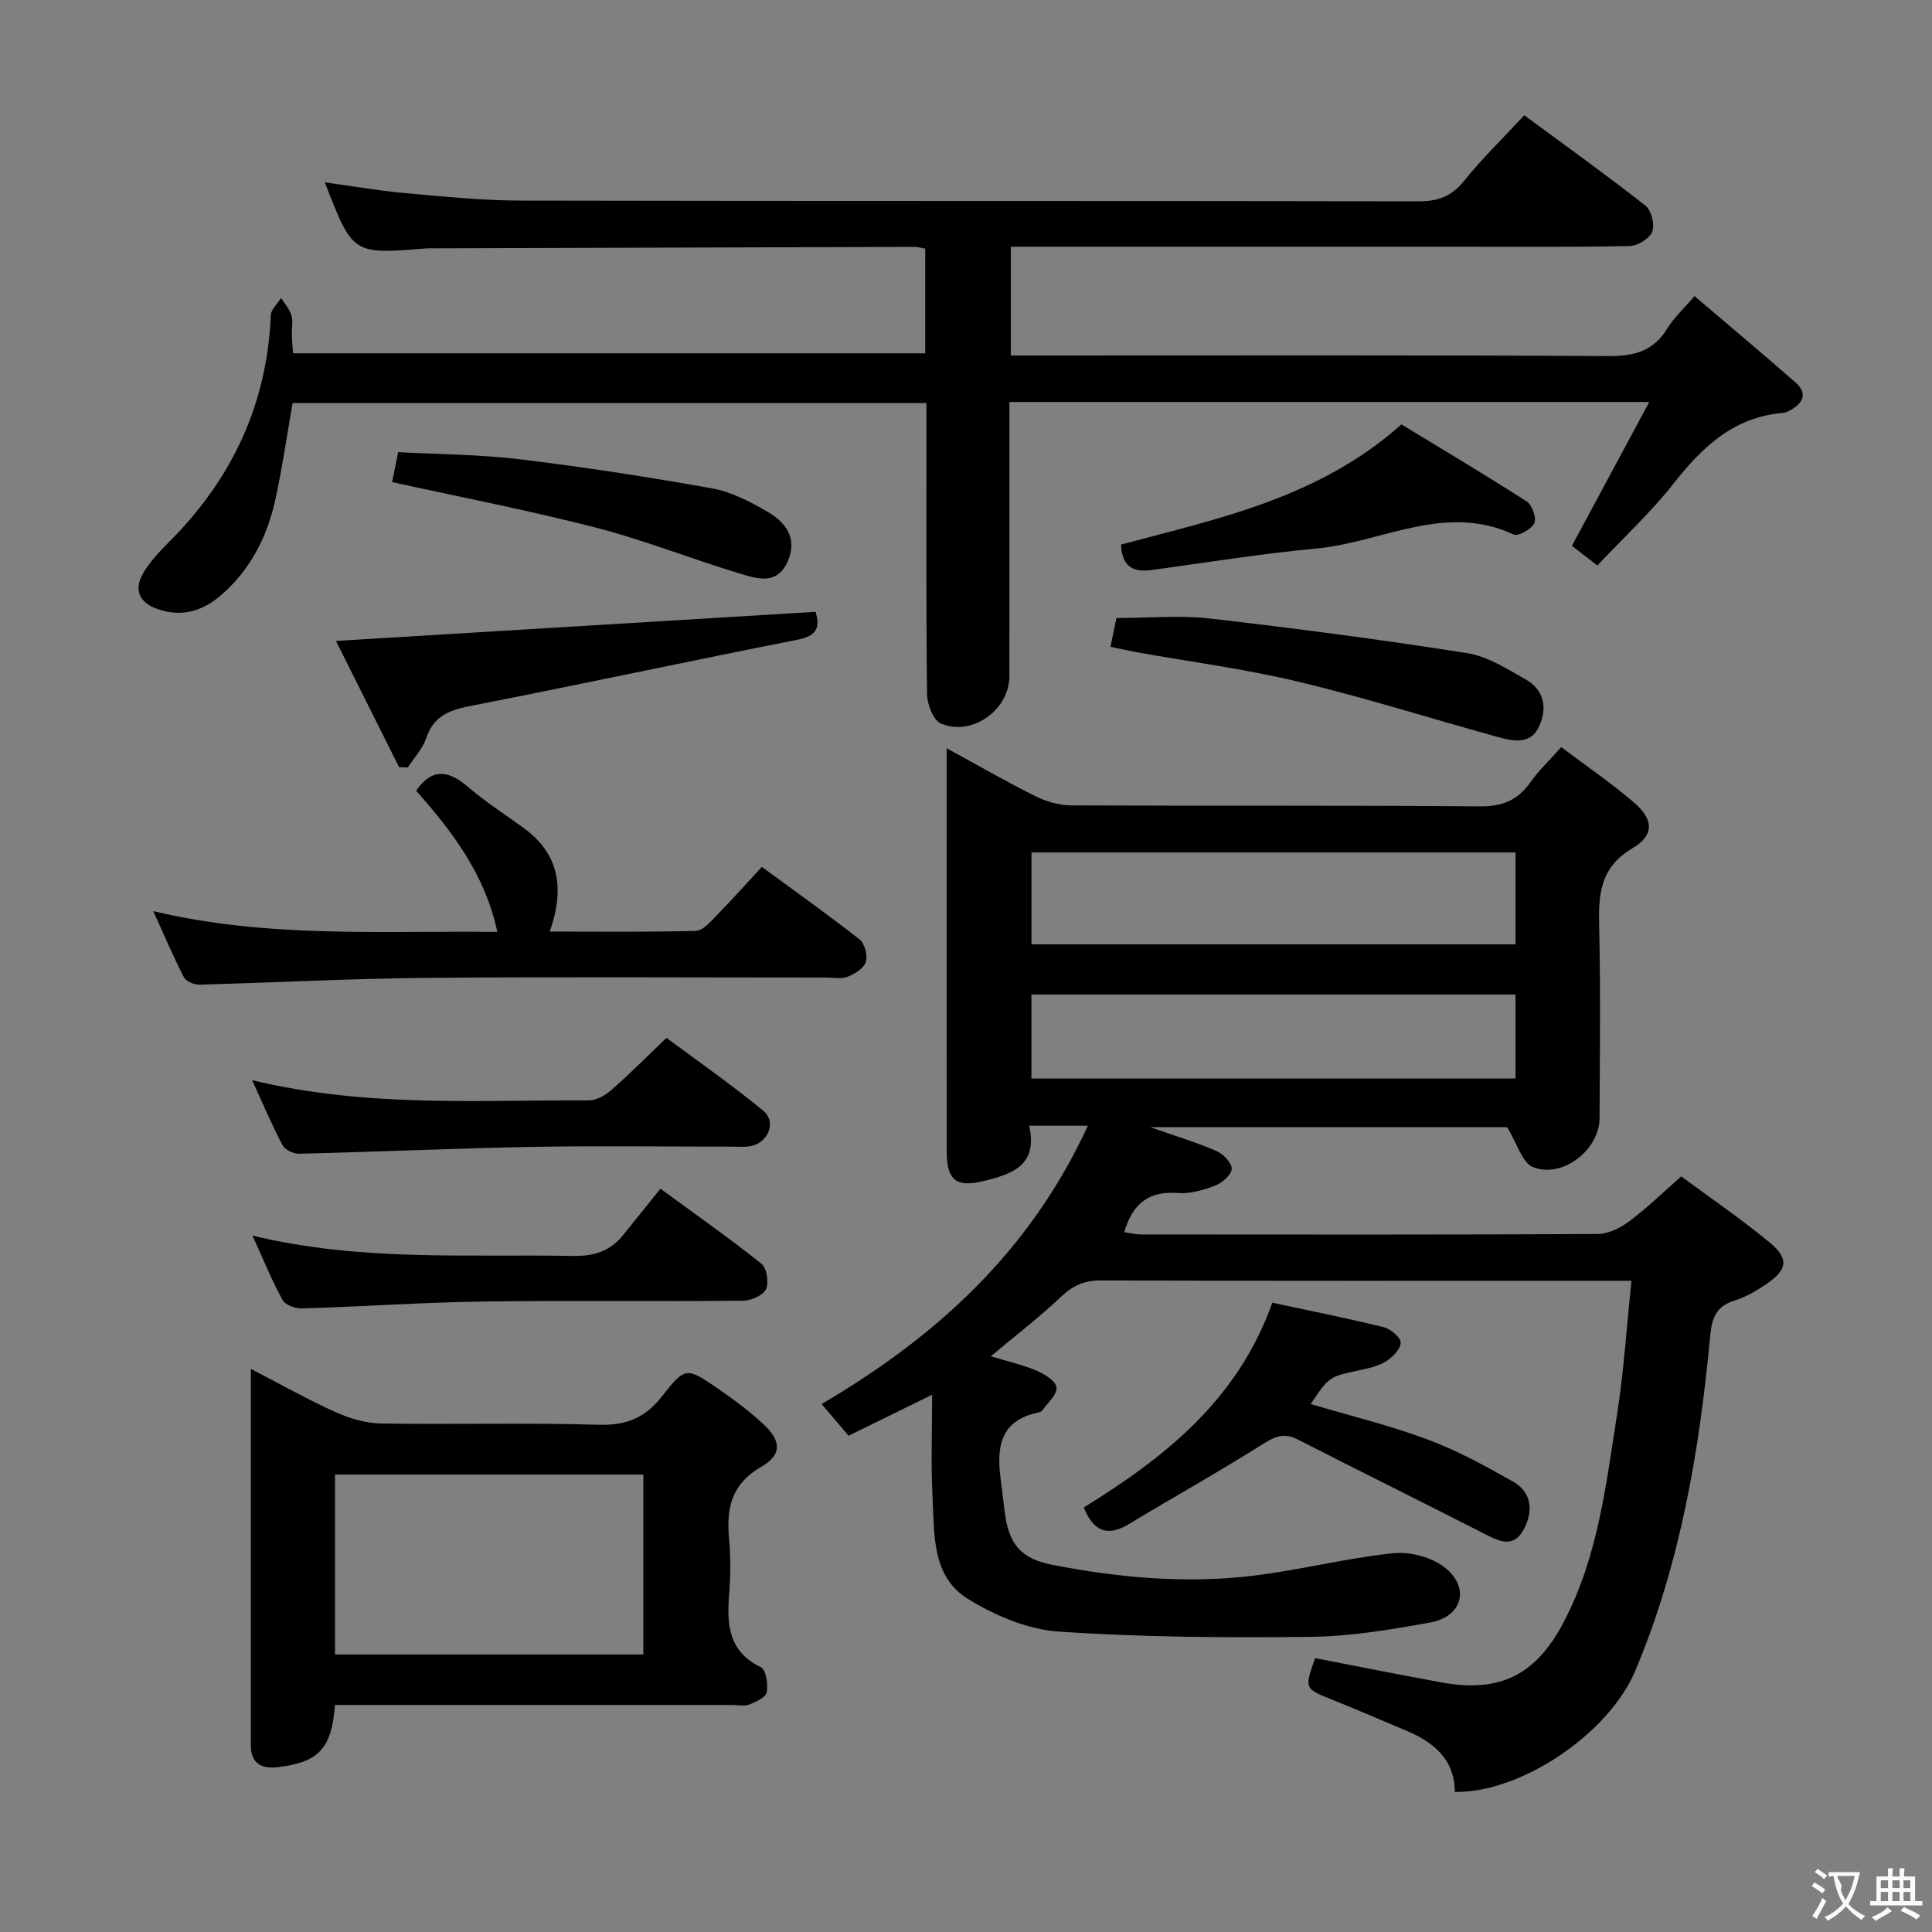 <svg enable-background="new 0 0 400 400" viewBox="0 0 400 400" xmlns="http://www.w3.org/2000/svg"><rect x="0" y="0" width="400" height="400" fill="#808080" stroke="none"/><g fill="#010000"><path d="m337.78 265.17c-2.61 0-4.25 0-5.88 0-34.66 0-69.31.05-103.97-.07-3.45-.01-5.83 1.07-8.3 3.42-4.44 4.22-9.33 7.95-14.5 12.28 3.46 1.05 6.63 1.77 9.58 3.02 1.63.69 3.92 2.17 4.03 3.45.13 1.48-1.81 3.14-2.89 4.69-.17.25-.55.42-.86.48-8.24 1.7-8.69 7.6-7.75 14.28.3 2.14.5 4.29.78 6.43.88 6.5 3.25 9.54 9.82 10.82 13.76 2.69 27.7 3.95 41.66 2.26 9.68-1.17 19.22-3.64 28.91-4.65 3.53-.37 8.13.84 10.84 3.05 5.17 4.21 3.44 10.1-3.14 11.29-8.14 1.47-16.43 2.88-24.67 2.97-17.42.2-34.89.09-52.26-1.09-6.43-.44-13.22-3.33-18.8-6.78-7.56-4.68-6.9-13.48-7.31-21.22-.36-6.79-.08-13.61-.08-21.03-6.05 2.97-11.64 5.7-17.3 8.48-2.04-2.4-3.85-4.53-5.58-6.56 23.58-13.87 42.99-31.31 55.13-57.62-3.1 0-4.83 0-6.56 0-1.63 0-3.26 0-5.59 0 1.83 8.25-3.54 10-9.38 11.44-5.66 1.4-7.7-.09-7.7-6.04-.03-21.49-.01-42.99-.01-64.48 0-6.12 0-12.25 0-19.07 6.48 3.53 12.33 6.92 18.38 9.92 2.27 1.13 4.98 1.9 7.5 1.91 28.16.13 56.32-.04 84.48.2 4.68.04 7.87-1.26 10.5-5 1.7-2.42 3.9-4.48 6.38-7.27 5.2 3.92 10.4 7.47 15.14 11.54 3.94 3.38 4.18 6.7-.34 9.36-7.1 4.18-7.1 10.11-6.94 16.94.3 12.99.12 25.99.07 38.99-.02 6.56-7.73 12.59-13.82 10.1-2.2-.9-3.19-4.77-5.32-8.24-23.04 0-47.73 0-73.86 0 5.45 1.92 9.69 3.19 13.71 4.95 1.4.61 3.19 2.48 3.13 3.68-.07 1.25-1.97 2.9-3.42 3.46-2.43.94-5.19 1.74-7.73 1.54-5.96-.47-9.34 2.15-11.11 8.11 1.17.16 2.36.47 3.55.47 31.49.03 62.98.07 94.47-.09 2.21-.01 4.71-1.26 6.56-2.64 3.59-2.67 6.81-5.83 10.75-9.29 6.11 4.52 12.43 8.81 18.29 13.67 4.09 3.38 3.72 5.63-.68 8.64-2.05 1.4-4.29 2.69-6.63 3.42-3.87 1.2-4.66 3.74-5 7.45-2.22 23.71-6.18 47.07-15.5 69.19-5.51 13.08-23.8 25.33-37.35 25.07-.05-6.71-4.32-10.28-10.03-12.67-5.06-2.12-10.09-4.31-15.18-6.35-5.95-2.38-5.97-2.32-3.72-8.68 8.69 1.68 17.39 3.42 26.12 5.02 12.18 2.23 19.6-1.53 25.36-12.5 7.1-13.54 8.76-28.48 11.07-43.21 1.37-8.82 1.93-17.75 2.95-27.44zm-24-88.68c-33.66 0-66.86 0-100.22 0v19.03h100.22c0-6.41 0-12.51 0-19.03zm-.01 29.41c-33.71 0-67.02 0-100.22 0v17.4h100.22c0-5.89 0-11.49 0-17.4z"/><path d="m191.56 73.15c0-7.32 0-14.4 0-21.66-.84-.16-1.47-.38-2.09-.38-32.99.09-65.98.19-98.98.3-.83 0-1.67-.03-2.5.04-14.98 1.21-14.98 1.21-20.74-13.7 5.69.78 11.14 1.73 16.62 2.23 7.94.71 15.91 1.53 23.86 1.55 61.99.13 123.98.03 185.98.15 4.01.01 6.81-1.01 9.38-4.2 3.75-4.65 8.06-8.84 12.5-13.61 8.41 6.2 16.89 12.27 25.09 18.7 1.23.96 1.96 3.92 1.4 5.39-.54 1.42-3.01 2.95-4.66 2.98-12.49.25-24.99.14-37.49.14-28.33 0-56.66 0-84.99 0-1.79 0-3.59 0-5.66 0v22.52h5.75c39.33 0 78.66-.1 117.98.12 5.3.03 9.29-.98 12.16-5.67 1.36-2.23 3.37-4.07 5.66-6.75 7.12 6.07 14.1 11.91 20.94 17.91 2.36 2.07 1.71 4.1-.87 5.58-.57.33-1.22.66-1.85.71-10.1.87-16.57 7-22.51 14.56-4.7 5.98-10.35 11.21-15.82 17.02-2.47-1.91-4.12-3.18-5.27-4.07 5.31-9.87 10.44-19.41 16.01-29.78-45.05 0-88.35 0-132.47 0v5.28c0 17.16.01 34.33-.01 51.49-.01 6.97-7.72 12.55-14.19 9.79-1.57-.67-2.82-3.95-2.85-6.04-.22-18.16-.13-36.33-.13-54.49 0-1.81 0-3.62 0-5.81-43.93 0-87.48 0-131.23 0-1.15 6.57-2.11 13.27-3.54 19.85-1.69 7.8-5.19 14.71-11.38 20.01-3.8 3.25-8.07 4.49-12.95 2.82-3.98-1.36-5.14-4.1-2.9-7.74 1.37-2.24 3.23-4.22 5.1-6.09 13.05-13.01 20.39-28.52 21.16-47.05.05-1.21 1.39-2.37 2.13-3.56.74 1.19 1.74 2.3 2.13 3.6.37 1.22.06 2.64.09 3.98.03 1.15.14 2.3.25 3.88z"/><path d="m69.35 353c-.67 9.01-3.36 11.87-11.82 12.87-3.23.38-5.6-.62-5.6-4.51.01-25.65.01-51.31.01-77.94 6.24 3.22 11.79 6.36 17.59 8.97 2.91 1.31 6.25 2.28 9.41 2.33 14.99.24 30-.19 44.99.26 5.72.17 9.62-1.4 13.13-5.89 4.82-6.16 5.14-6.03 11.49-1.65 3.28 2.26 6.52 4.64 9.43 7.34 3.78 3.52 4 6.36-.38 8.91-6.24 3.62-7.23 8.63-6.65 14.95.35 3.8.31 7.68.01 11.49-.5 6.26-.13 11.82 6.57 15.05 1.06.51 1.53 3.53 1.22 5.18-.21 1.07-2.25 2-3.65 2.55-1.01.4-2.3.09-3.47.09-25.5 0-50.99 0-76.49 0-1.83 0-3.64 0-5.79 0zm.01-10.45h63.84c0-12.55 0-24.91 0-37.26-21.49 0-42.59 0-63.84 0z"/><path d="m31.73 188.64c23.86 5.67 47.31 4.02 71.24 4.3-2.55-11.92-9.34-20.8-16.82-29.24 3.26-4.69 6.63-4.28 10.64-.86 3.65 3.12 7.72 5.76 11.62 8.58 7.45 5.4 8.51 12.6 5.41 21.45 10.41 0 20.34.13 30.25-.14 1.46-.04 3.01-1.87 4.25-3.14 3.13-3.2 6.11-6.54 9.41-10.11 7.23 5.31 13.86 10 20.22 15.01 1.07.85 1.73 3.32 1.32 4.65-.41 1.32-2.28 2.49-3.77 3.08-1.3.52-2.96.17-4.46.17-27.66 0-55.32-.17-82.97.07-15.62.14-31.23.99-46.84 1.4-1.07.03-2.73-.7-3.17-1.56-2.17-4.2-4.02-8.57-6.33-13.66z"/><path d="m224.39 312.1c16.64-10.29 31.85-22.17 39.03-42.39 7.66 1.65 15.42 3.19 23.09 5.08 1.43.35 3.53 2.15 3.49 3.22-.05 1.36-1.72 3.03-3.12 3.89-1.65 1-3.71 1.42-5.64 1.84-6.03 1.3-6.04 1.25-9.88 6.95 8.1 2.41 16.3 4.4 24.15 7.32 6.15 2.29 12.02 5.49 17.75 8.74 4.09 2.32 4.15 6.47 2.12 10.06-2.29 4.05-5.56 2.01-8.63.44-12.69-6.46-25.45-12.78-38.13-19.25-2.78-1.42-4.67-.59-7.17.99-9.11 5.74-18.51 11-27.74 16.56-4.46 2.7-7.36 1.47-9.32-3.45z"/><path d="m52.27 255.81c22.42 5.43 44.4 3.8 66.29 4.22 4.36.08 7.75-.95 10.45-4.32 2.5-3.12 5.02-6.23 7.73-9.6 7.95 5.82 14.6 10.48 20.92 15.55 1.11.89 1.56 3.9.92 5.27-.61 1.28-3.07 2.35-4.72 2.37-17.99.17-35.99-.09-53.98.17-12.46.18-24.9 1.05-37.36 1.43-1.36.04-3.44-.7-4-1.72-2.22-4.02-3.95-8.32-6.25-13.37z"/><path d="m52.2 223.64c23.85 5.74 46.84 4.05 69.71 4.19 1.56.01 3.4-1.05 4.65-2.14 3.75-3.28 7.26-6.82 11.43-10.81 6.67 4.96 13.58 9.76 20.04 15.09 2.87 2.36.93 6.82-2.85 7.36-1.31.18-2.66.07-3.99.07-13.65 0-27.3-.2-40.94.05-16.1.3-32.2 1.03-48.3 1.42-1.17.03-2.94-.81-3.45-1.77-2.15-4.04-3.94-8.31-6.3-13.46z"/><path d="m82.63 158.84c-4.34-8.68-8.68-17.36-13.07-26.14 33.5-2.03 66.23-4.02 99.3-6.03.8 2.78.7 4.9-3.62 5.75-22.43 4.42-44.79 9.23-67.23 13.62-4.48.88-8.12 1.85-9.74 6.73-.74 2.22-2.52 4.09-3.83 6.12-.6-.02-1.2-.04-1.81-.05z"/><path d="m229.91 133.92c.53-2.56.94-4.49 1.24-5.97 6.58 0 13.08-.61 19.42.12 17.78 2.03 35.54 4.38 53.22 7.16 4.23.67 8.26 3.28 12.12 5.46 3.76 2.12 4.46 5.81 2.82 9.55-1.77 4.05-5.42 3.24-8.66 2.34-13.74-3.79-27.35-8.11-41.21-11.43-11.11-2.66-22.5-4.14-33.77-6.16-1.61-.3-3.21-.67-5.18-1.07z"/><path d="m232.09 112.75c20.28-5.43 40.91-9.63 58.07-24.88 8.31 5.06 17.22 10.36 25.94 15.96 1.12.72 2.06 3.42 1.56 4.5-.58 1.24-3.35 2.77-4.3 2.32-14.21-6.6-27.29 1.67-40.85 2.92-11.37 1.05-22.68 2.9-34 4.44-3.75.52-6.2-.51-6.42-5.26z"/><path d="m81.18 99.81c.28-1.4.7-3.47 1.26-6.2 8.46.46 16.93.48 25.28 1.49 13.29 1.61 26.55 3.66 39.73 6.02 3.97.71 7.84 2.74 11.39 4.79 4.78 2.76 6 6.33 4.25 10.32-2.18 4.98-6.36 3.59-9.87 2.53-9.99-3-19.73-6.91-29.81-9.51-13.91-3.59-28.04-6.32-42.23-9.44z"/></g><path d="m377.9 391.2c-.2.3-.4.5-.6.8-.7-.6-1.4-1-2.2-1.5.2-.3.4-.5.5-.8.6.4 1.4.8 2.3 1.5zm-1.8 6.1c-.2-.2-.5-.4-.9-.6.4-.6.8-1.2 1.2-1.9s.7-1.3.9-1.9c.3.3.5.5.8.7-.7 1.3-1.4 2.6-2 3.7zm2.2-9c-.3.3-.5.5-.6.8-.6-.6-1.3-1.1-2-1.5.3-.3.5-.5.6-.7.6.5 1.3.9 2 1.4zm.3.2v-.9h2 4.5c-.3 1.3-.6 2.5-1 3.6s-.9 2.1-1.4 3c.4.5 1 1 1.6 1.4s1.2.8 1.9 1.1c-.3.2-.5.4-.8.8-.4-.3-1-.7-1.6-1.2s-1.2-1.1-1.6-1.6c-.5.6-1.1 1.1-1.7 1.6s-1.4.9-2.1 1.4c-.1-.3-.3-.5-.7-.8.6-.2 1.2-.5 1.9-1s1.4-1.1 2-1.8c-.5-.8-.9-1.6-1.2-2.5s-.6-2-.8-3.2c-.4.1-.7.1-1 .1zm2.5 2.7c.3 1 .7 1.7 1 2.2.3-.5.6-1.1 1-2s.6-1.9.9-3h-3.2-.4c.1.9 1.3 1.8.7 2.8z" fill="#fbfafa"/><path d="m396.5 388.5v1.5 3.6h1.5v.9c-.4 0-1 0-1.7 0h-7.9c-.5 0-.9 0-1.2 0v-.9h1.3v-3.5c0-.7 0-1.2 0-1.6h2.4c0-.8 0-1.4 0-1.7h1c0 .3-.1.8-.1 1.7h1.5c0-.8 0-1.4 0-1.7h1c0 .3-.1.9-.1 1.7zm-8.2 9.2c-.2-.3-.5-.5-.8-.8.8-.3 1.4-.6 1.9-.9s1-.7 1.4-1.1c.3.3.6.5.9.8-1.6 1-2.8 1.6-3.4 2zm2.6-6.8v-1.6h-1.5v1.6zm0 2.7v-1.9h-1.5v1.9zm2.4-2.7v-1.6h-1.5v1.6zm0 2.7v-1.9h-1.5v1.9zm.2 2 .7-.8c.4.2.9.5 1.6.8s1.3.7 1.8 1c-.3.3-.5.5-.8.8-.4-.3-1.5-1-3.3-1.8zm2-4.7v-1.6h-1.4v1.6zm0 2.7v-1.9h-1.4v1.9z" fill="#fbfafa"/></svg>